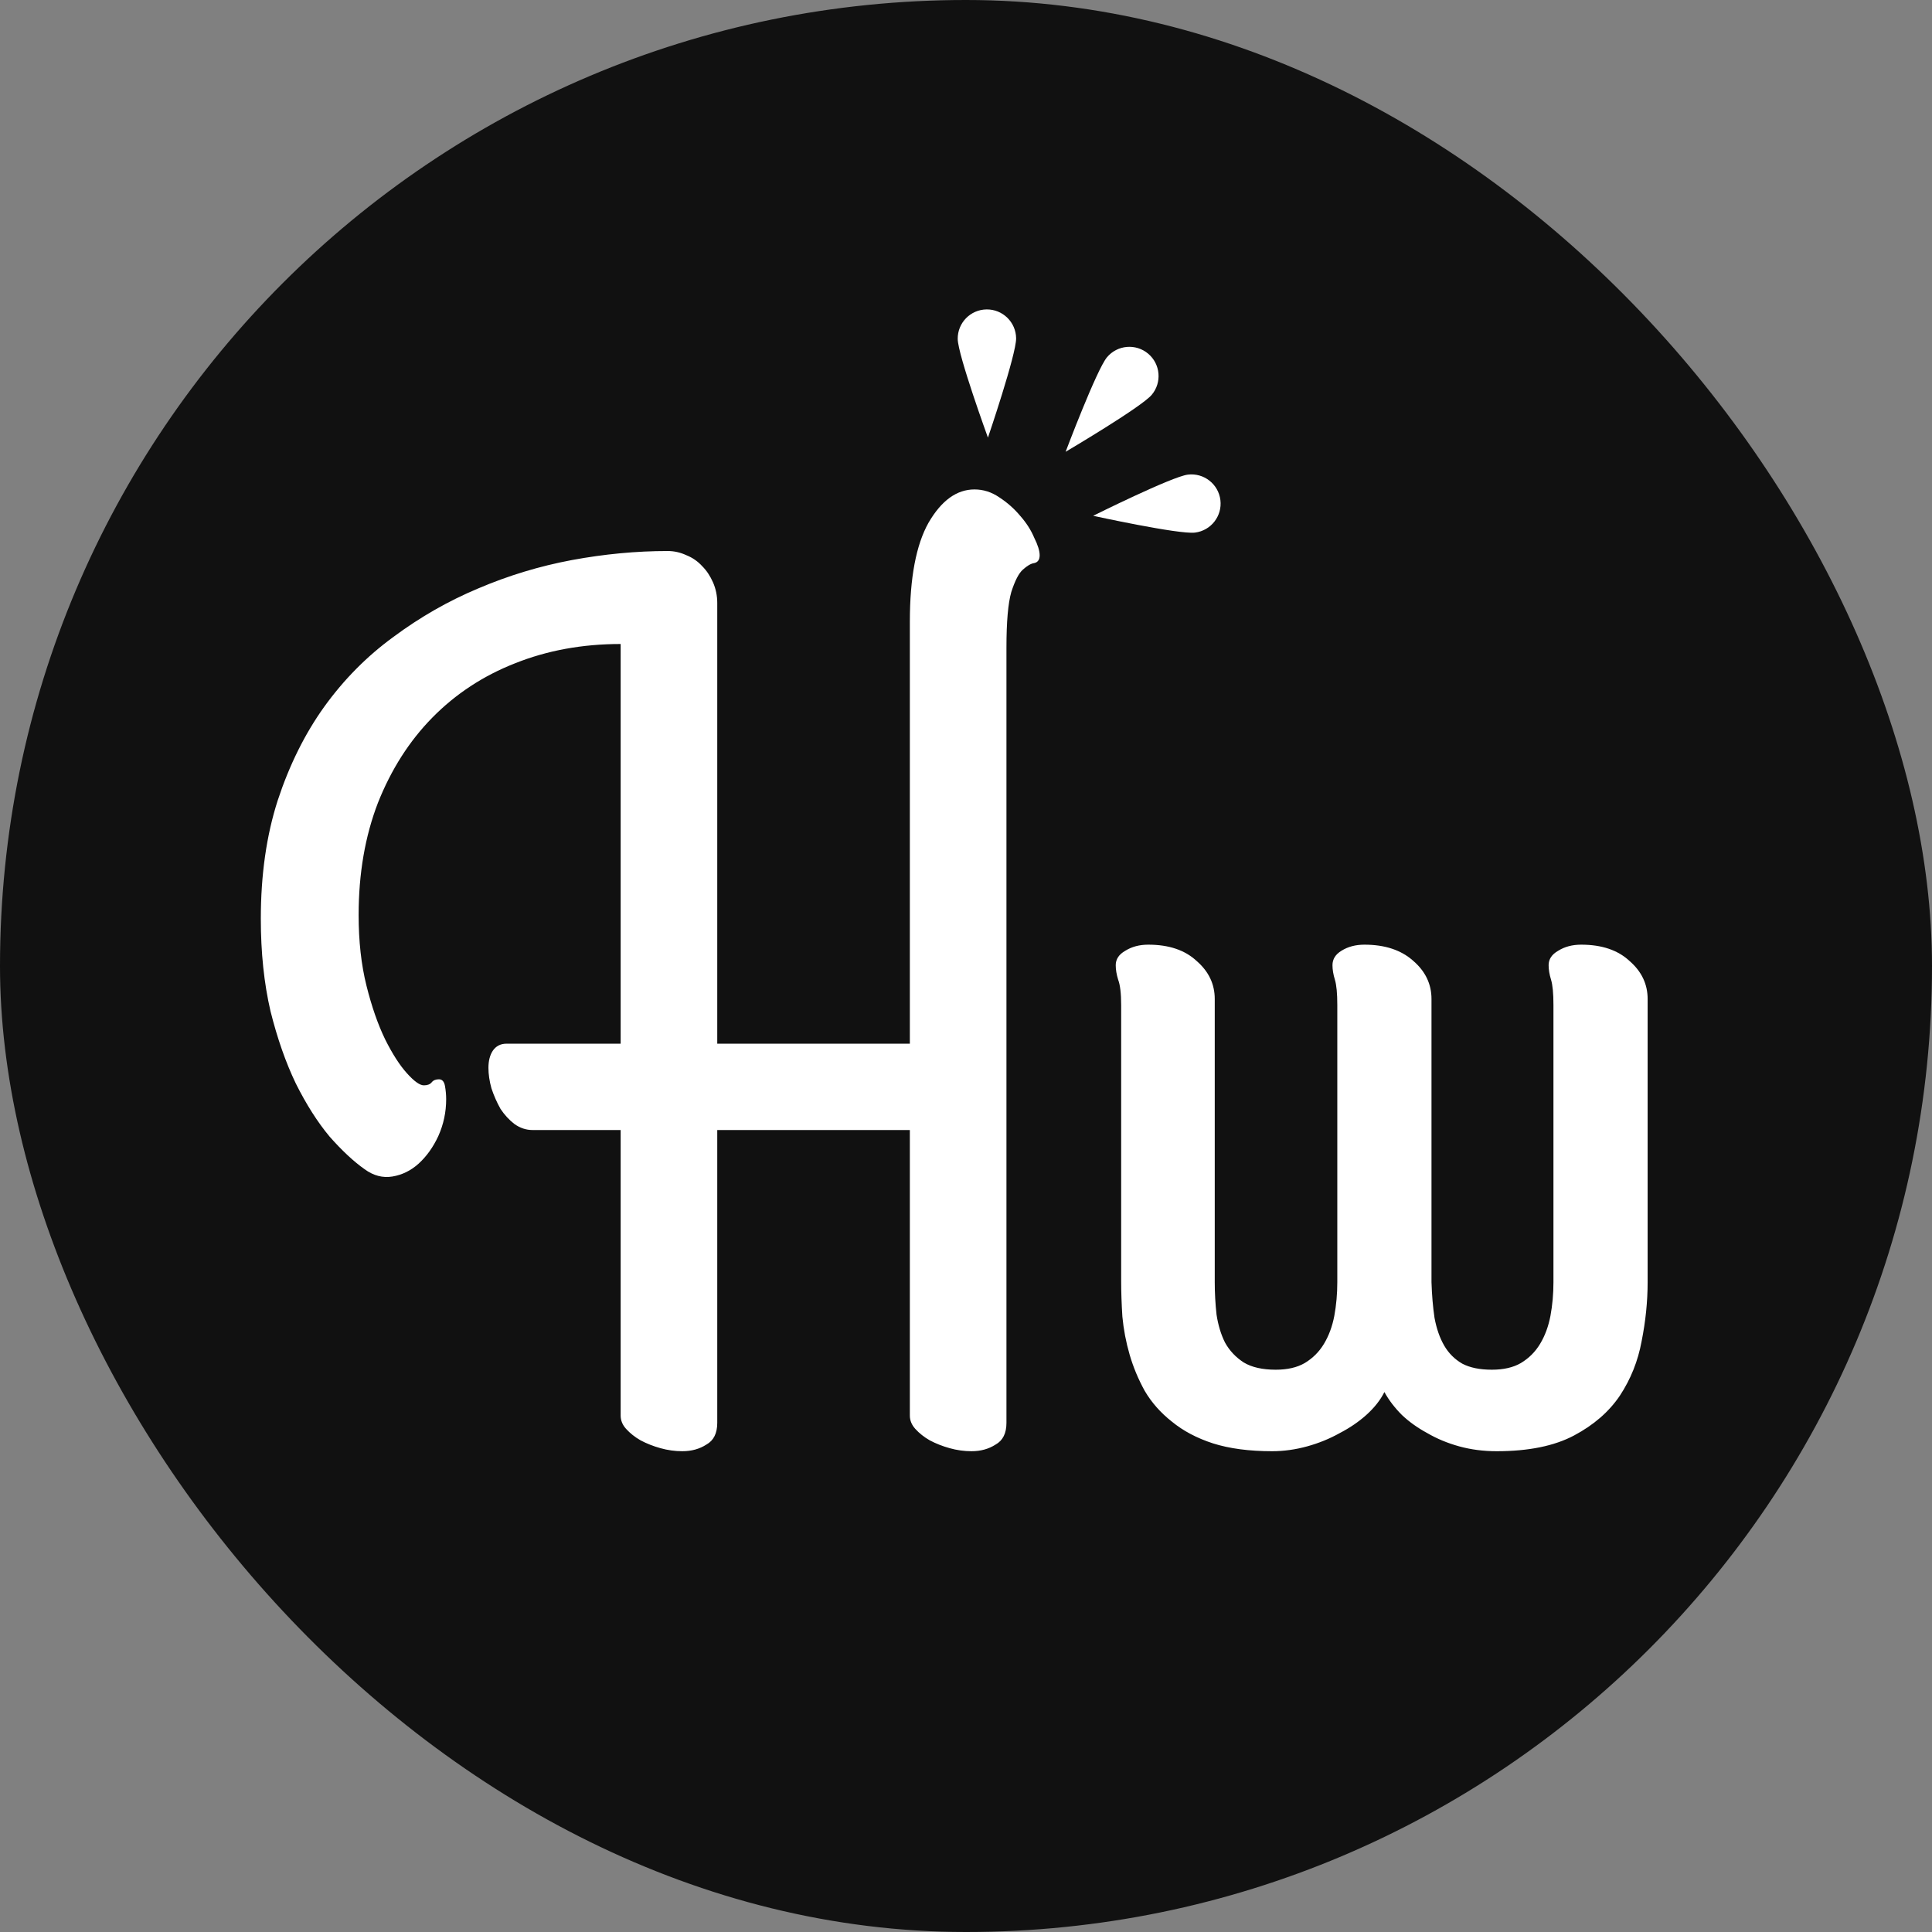 <svg width="225" height="225" viewBox="0 0 225 225" fill="none" xmlns="http://www.w3.org/2000/svg">
<rect x="0" y="0" width="225" height="225" fill="#808080" stroke="none"/>
<rect width="225" height="225" rx="112.5" fill="#111111"/>
<path d="M118.337 39.401C118.317 37.523 116.779 36.016 114.901 36.035C113.023 36.055 111.516 37.593 111.535 39.471C111.555 41.349 115.055 50.965 115.055 50.965C115.055 50.965 118.356 41.279 118.337 39.401Z" fill="white"/>
<path d="M134.128 45.982C135.337 44.545 135.152 42.399 133.715 41.19C132.278 39.98 130.132 40.165 128.923 41.602C127.714 43.04 124.102 52.614 124.102 52.614C124.102 52.614 132.918 47.419 134.128 45.982Z" fill="white"/>
<path d="M139.169 62.026C141.033 61.795 142.357 60.096 142.126 58.232C141.895 56.368 140.197 55.044 138.333 55.275C136.468 55.506 127.309 60.069 127.309 60.069C127.309 60.069 137.305 62.257 139.169 62.026Z" fill="white"/>
<path d="M83.531 121.547H105.961V72.398C105.961 67.289 106.688 63.445 108.141 60.867C109.641 58.289 111.422 57 113.484 57C114.516 57 115.477 57.305 116.367 57.914C117.305 58.523 118.125 59.25 118.828 60.094C119.531 60.891 120.07 61.734 120.445 62.625C120.867 63.469 121.078 64.148 121.078 64.664C121.078 65.18 120.867 65.484 120.445 65.578C120.07 65.625 119.625 65.883 119.109 66.352C118.641 66.773 118.195 67.641 117.773 68.953C117.398 70.266 117.211 72.422 117.211 75.422V165.703C117.211 166.922 116.789 167.766 115.945 168.234C115.148 168.75 114.211 169.008 113.133 169.008C112.289 169.008 111.445 168.891 110.602 168.656C109.758 168.422 108.984 168.117 108.281 167.742C107.625 167.367 107.062 166.922 106.594 166.406C106.172 165.938 105.961 165.422 105.961 164.859V131.602H83.531V165.703C83.531 166.922 83.109 167.766 82.266 168.234C81.469 168.75 80.531 169.008 79.453 169.008C78.609 169.008 77.766 168.891 76.922 168.656C76.078 168.422 75.305 168.117 74.602 167.742C73.945 167.367 73.383 166.922 72.914 166.406C72.492 165.938 72.281 165.422 72.281 164.859V131.602H62.016C61.266 131.602 60.562 131.367 59.906 130.898C59.297 130.43 58.758 129.844 58.289 129.141C57.867 128.391 57.516 127.594 57.234 126.75C57 125.906 56.883 125.109 56.883 124.359C56.883 123.562 57.047 122.906 57.375 122.391C57.75 121.828 58.289 121.547 58.992 121.547H72.281V75C67.828 75 63.727 75.75 59.977 77.25C56.273 78.703 53.062 80.812 50.344 83.578C47.672 86.297 45.562 89.602 44.016 93.492C42.516 97.383 41.766 101.742 41.766 106.57C41.766 109.617 42.07 112.359 42.68 114.797C43.289 117.234 44.016 119.32 44.859 121.055C45.703 122.742 46.547 124.055 47.391 124.992C48.234 125.93 48.891 126.398 49.359 126.398C49.781 126.398 50.086 126.281 50.273 126.047C50.461 125.812 50.742 125.695 51.117 125.695C51.492 125.695 51.727 125.953 51.82 126.469C51.914 126.984 51.961 127.5 51.961 128.016C51.961 129.516 51.656 130.945 51.047 132.305C50.438 133.617 49.664 134.695 48.727 135.539C47.836 136.336 46.828 136.828 45.703 137.016C44.578 137.203 43.5 136.922 42.469 136.172C41.203 135.281 39.844 134.016 38.391 132.375C36.984 130.688 35.672 128.625 34.453 126.188C33.281 123.75 32.297 120.938 31.5 117.75C30.75 114.516 30.375 110.93 30.375 106.992C30.375 101.883 31.031 97.289 32.344 93.211C33.703 89.086 35.508 85.453 37.758 82.312C40.055 79.125 42.75 76.406 45.844 74.156C48.938 71.859 52.219 69.984 55.688 68.531C59.203 67.031 62.836 65.93 66.586 65.227C70.383 64.523 74.109 64.172 77.766 64.172C78.516 64.172 79.242 64.336 79.945 64.664C80.648 64.945 81.258 65.367 81.773 65.93C82.289 66.445 82.711 67.078 83.039 67.828C83.367 68.578 83.531 69.375 83.531 70.219V121.547ZM155.742 117.047C155.742 115.688 155.648 114.703 155.461 114.094C155.273 113.484 155.18 112.922 155.18 112.406C155.18 111.703 155.531 111.141 156.234 110.719C156.984 110.25 157.875 110.016 158.906 110.016C161.297 110.016 163.195 110.648 164.602 111.914C166.008 113.133 166.711 114.609 166.711 116.344V149.32C166.758 150.82 166.875 152.203 167.062 153.469C167.297 154.734 167.672 155.812 168.188 156.703C168.703 157.594 169.406 158.297 170.297 158.812C171.188 159.281 172.336 159.516 173.742 159.516C175.102 159.516 176.227 159.258 177.117 158.742C178.055 158.18 178.805 157.43 179.367 156.492C179.93 155.555 180.328 154.477 180.562 153.258C180.797 151.992 180.914 150.68 180.914 149.32V117.047C180.914 115.688 180.82 114.703 180.633 114.094C180.445 113.484 180.352 112.922 180.352 112.406C180.352 111.703 180.727 111.141 181.477 110.719C182.227 110.25 183.117 110.016 184.148 110.016C186.539 110.016 188.414 110.648 189.773 111.914C191.18 113.133 191.883 114.609 191.883 116.344V149.32C191.883 151.57 191.648 153.867 191.18 156.211C190.758 158.508 189.914 160.617 188.648 162.539C187.383 164.414 185.602 165.961 183.305 167.18C181.008 168.398 178.008 169.008 174.305 169.008C172.758 169.008 171.305 168.82 169.945 168.445C168.586 168.07 167.344 167.555 166.219 166.898C165.094 166.289 164.109 165.586 163.266 164.789C162.422 163.945 161.742 163.055 161.227 162.117C160.758 163.055 160.055 163.945 159.117 164.789C158.227 165.586 157.195 166.289 156.023 166.898C154.852 167.555 153.586 168.07 152.227 168.445C150.867 168.82 149.508 169.008 148.148 169.008C145.477 169.008 143.18 168.703 141.258 168.094C139.383 167.484 137.789 166.641 136.477 165.562C135.164 164.531 134.109 163.336 133.312 161.977C132.562 160.617 131.977 159.211 131.555 157.758C131.133 156.305 130.852 154.828 130.711 153.328C130.617 151.828 130.57 150.445 130.57 149.18V117.047C130.57 115.688 130.453 114.703 130.219 114.094C130.031 113.484 129.938 112.922 129.938 112.406C129.938 111.703 130.312 111.141 131.062 110.719C131.812 110.25 132.703 110.016 133.734 110.016C136.125 110.016 138 110.648 139.359 111.914C140.766 113.133 141.469 114.609 141.469 116.344V149.32C141.469 150.586 141.539 151.852 141.68 153.117C141.867 154.336 142.195 155.414 142.664 156.352C143.18 157.289 143.906 158.062 144.844 158.672C145.781 159.234 147.023 159.516 148.57 159.516C149.93 159.516 151.055 159.258 151.945 158.742C152.883 158.18 153.633 157.43 154.195 156.492C154.758 155.555 155.156 154.477 155.391 153.258C155.625 151.992 155.742 150.68 155.742 149.32V117.047Z" fill="white"/>
</svg>
